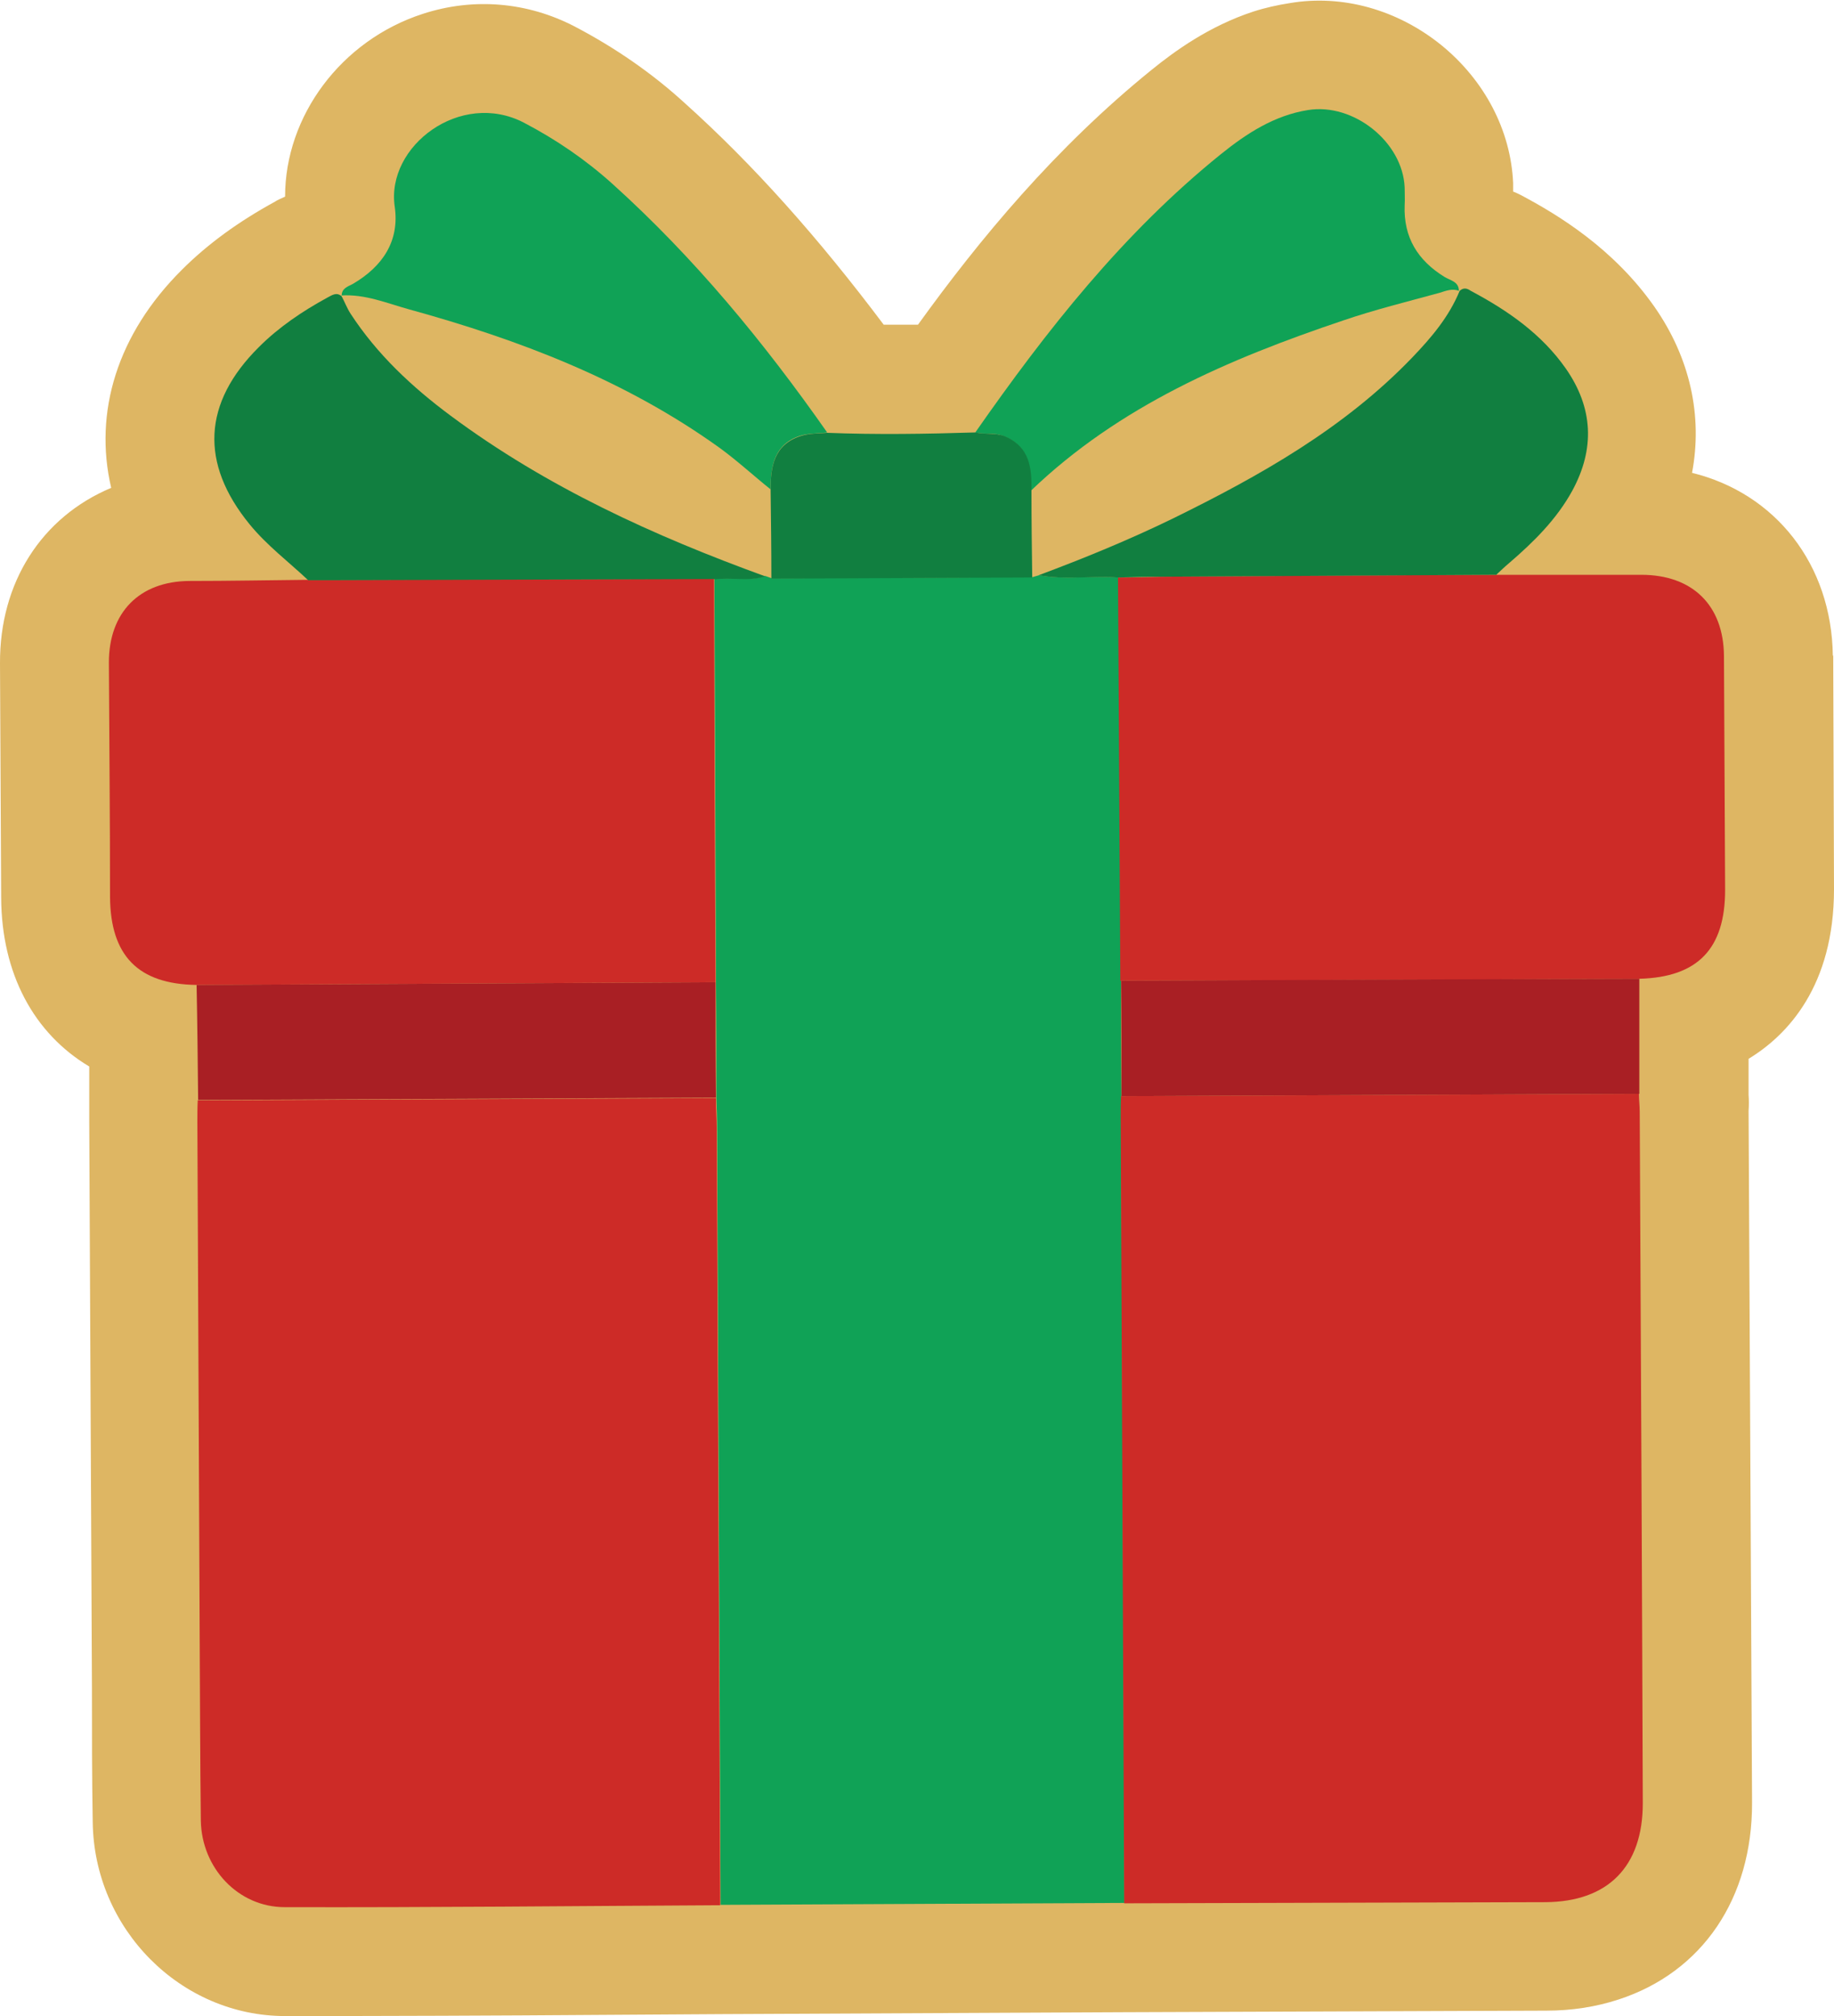 <?xml version="1.0" encoding="UTF-8"?>
<svg id="Layer_1" data-name="Layer 1" xmlns="http://www.w3.org/2000/svg" viewBox="0 0 47.67 52.4">
  <defs>
    <style>
      .cls-1 {
        fill: #deb663;
      }

      .cls-2 {
        fill: #a91f24;
      }

      .cls-3 {
        fill: #117f40;
      }

      .cls-4 {
        fill: #10a256;
      }

      .cls-5 {
        fill: #cd2b27;
      }
    </style>
  </defs>
  <path class="cls-1" d="M47.65,17.03l.02,6.08c0,2.51-1.2,3.79-2.22,4.41v.8s0,.11,0,.11c0,0,0,.02,0,.03.01.13.01.27,0,.41l.09,17.98c.01,2.49-1.29,4.41-3.47,5.12-.58.19-1.21.29-1.88.29l-10.95.04-10.49.05-3.16.02c-2.73.02-5.45.03-8.18.03-2.71,0-4.97-2.26-5-5.05-.02-1.15-.02-2.3-.02-3.45l-.07-14.72c0-.16,0-.33,0-.49v-.05s0-.09,0-.09v-.83C.88,26.86.04,25.31.03,23.33L0,17.24c-.01-2.1,1.08-3.8,2.89-4.56-.46-1.97.16-4,1.84-5.67.67-.67,1.47-1.25,2.42-1.77.04-.03.13-.07.26-.13,0-2.09,1.45-4.06,3.58-4.75,1.32-.43,2.72-.31,3.95.33,1.05.55,2.02,1.22,2.87,2,1.78,1.6,3.47,3.5,5.16,5.75.29,0,.59,0,.89,0,1.6-2.22,3.57-4.6,6.08-6.63.58-.47,1.48-1.13,2.64-1.51.31-.1.63-.17.95-.22,1.36-.23,2.79.17,3.93,1.09,1.13.92,1.81,2.22,1.87,3.59,0,.07,0,.15,0,.22.06.02.14.06.2.09.98.52,2.41,1.39,3.47,2.9.93,1.33,1.26,2.84.98,4.32,2.16.53,3.63,2.37,3.66,4.76Z"/>
  <path class="cls-4" d="M29.22,49.46c-3.5.02-7,.03-10.49.05-.03-6.73-.06-13.45-.09-20.18,0-.27-.01-.53-.02-.8,0-1,0-2-.01-3l-.04-10.48c.44-.06.89.06,1.32-.08.06.02.11.04.17.06,2.26-.01,4.52-.02,6.78-.03.06-.02.11-.03.17-.05.69.13,1.38,0,2.07.06.02,3.49.04,6.99.06,10.48,0,1,0,2,.01,3,0,.19-.01.37-.01.56.03,6.8.06,13.61.09,20.41Z"/>
  <path class="cls-5" d="M18.61,28.54c0,.27.02.53.02.8.03,6.73.06,13.45.09,20.18-3.77.02-7.55.06-11.32.05-1.21,0-2.16-1.02-2.18-2.25-.02-1.61-.02-3.21-.03-4.82-.02-4.45-.04-8.89-.06-13.34,0-.19,0-.37.01-.56,4.49-.02,8.98-.04,13.46-.06Z"/>
  <path class="cls-5" d="M29.22,49.46c-.03-6.8-.06-13.61-.09-20.41,0-.19,0-.37.01-.56,4.49-.02,8.98-.04,13.46-.06,0,.16.02.31.02.47.03,5.99.06,11.98.08,17.97,0,1.64-.9,2.56-2.53,2.57-3.65.01-7.3.02-10.95.03Z"/>
  <path class="cls-5" d="M18.56,15.05c.01,3.49.02,6.99.04,10.48-4.5.02-8.99.05-13.49.07-1.52-.02-2.24-.76-2.25-2.29,0-2.03-.02-4.06-.03-6.09,0-1.3.79-2.11,2.09-2.12,1.03,0,2.06-.02,3.09-.03.23,0,.47,0,.7,0,3.28-.01,6.57-.02,9.85-.03Z"/>
  <path class="cls-5" d="M29.12,25.49c-.02-3.49-.04-6.99-.06-10.48.37,0,.75-.01,1.12-.02,2.9-.02,5.79-.04,8.69-.05,1.26,0,2.53,0,3.79,0,1.33,0,2.14.79,2.15,2.11.01,2.03.02,4.06.03,6.08,0,1.53-.71,2.27-2.23,2.31-4.5.02-8.99.04-13.49.05Z"/>
  <path class="cls-4" d="M25.35,11.24c1.85-2.65,3.84-5.18,6.38-7.23.67-.54,1.39-1.01,2.27-1.15,1.18-.19,2.46.83,2.51,2.01,0,.16.01.31,0,.47-.03.83.34,1.43,1.04,1.86.15.09.37.12.37.36,0,0,0,0,0,0-.17-.07-.34,0-.5.05-.84.23-1.69.44-2.51.72-2.97,1-5.82,2.22-8.12,4.43.02-.59-.03-1.14-.69-1.42-.25-.11-.52-.04-.77-.1Z"/>
  <path class="cls-4" d="M8.88,7.69c0-.2.16-.24.29-.31.77-.45,1.22-1.11,1.09-2.01-.23-1.57,1.71-3.04,3.36-2.18.84.44,1.6.96,2.3,1.59,2.13,1.92,3.94,4.12,5.58,6.46-.23.03-.47.02-.68.08-.69.21-.79.78-.79,1.4-.45-.36-.87-.75-1.34-1.09-2.44-1.75-5.19-2.8-8.06-3.59-.58-.16-1.14-.4-1.76-.36h0Z"/>
  <path class="cls-3" d="M38.88,14.94c-2.9.02-5.79.03-8.69.05-.37,0-.75.01-1.12.02-.69-.05-1.38.07-2.07-.06,1.18-.44,2.35-.92,3.48-1.47,2.26-1.11,4.45-2.34,6.22-4.18.5-.52.96-1.06,1.24-1.74,0,0,0,0,0,0,.1-.09.19-.07.29,0,.96.51,1.84,1.12,2.47,2.02.71,1.02.76,2.08.17,3.17-.41.75-1.01,1.34-1.65,1.89-.12.1-.23.21-.34.31Z"/>
  <path class="cls-3" d="M18.56,15.05c-3.28.01-6.57.02-9.85.03-.23,0-.47,0-.7,0-.51-.48-1.07-.9-1.52-1.45-1.3-1.59-1.22-3.16.24-4.61.52-.52,1.13-.93,1.77-1.28.12-.06.24-.16.38-.04,0,0,0,0,0,0,.08.15.14.31.23.45.69,1.06,1.6,1.91,2.61,2.66,2.49,1.85,5.28,3.12,8.17,4.17-.43.14-.88.02-1.32.08Z"/>
  <path class="cls-2" d="M5.11,25.6c4.5-.02,8.99-.05,13.49-.07,0,1,0,2,.01,3-4.49.02-8.98.04-13.46.06-.01-1-.02-1.99-.04-2.99Z"/>
  <path class="cls-2" d="M29.12,25.49c4.5-.02,8.99-.04,13.49-.05,0,1,0,1.99,0,2.99-4.49.02-8.98.04-13.46.06,0-1,0-2-.01-3Z"/>
  <path class="cls-3" d="M20.03,12.73c0-.61.09-1.18.79-1.4.22-.07.45-.06.68-.08,1.28.05,2.57.03,3.85-.01.25.06.52,0,.77.1.65.28.7.82.69,1.42,0,.75.01,1.5.02,2.25-2.26.01-4.52.02-6.78.03,0-.77-.01-1.53-.02-2.3Z"/>
</svg>